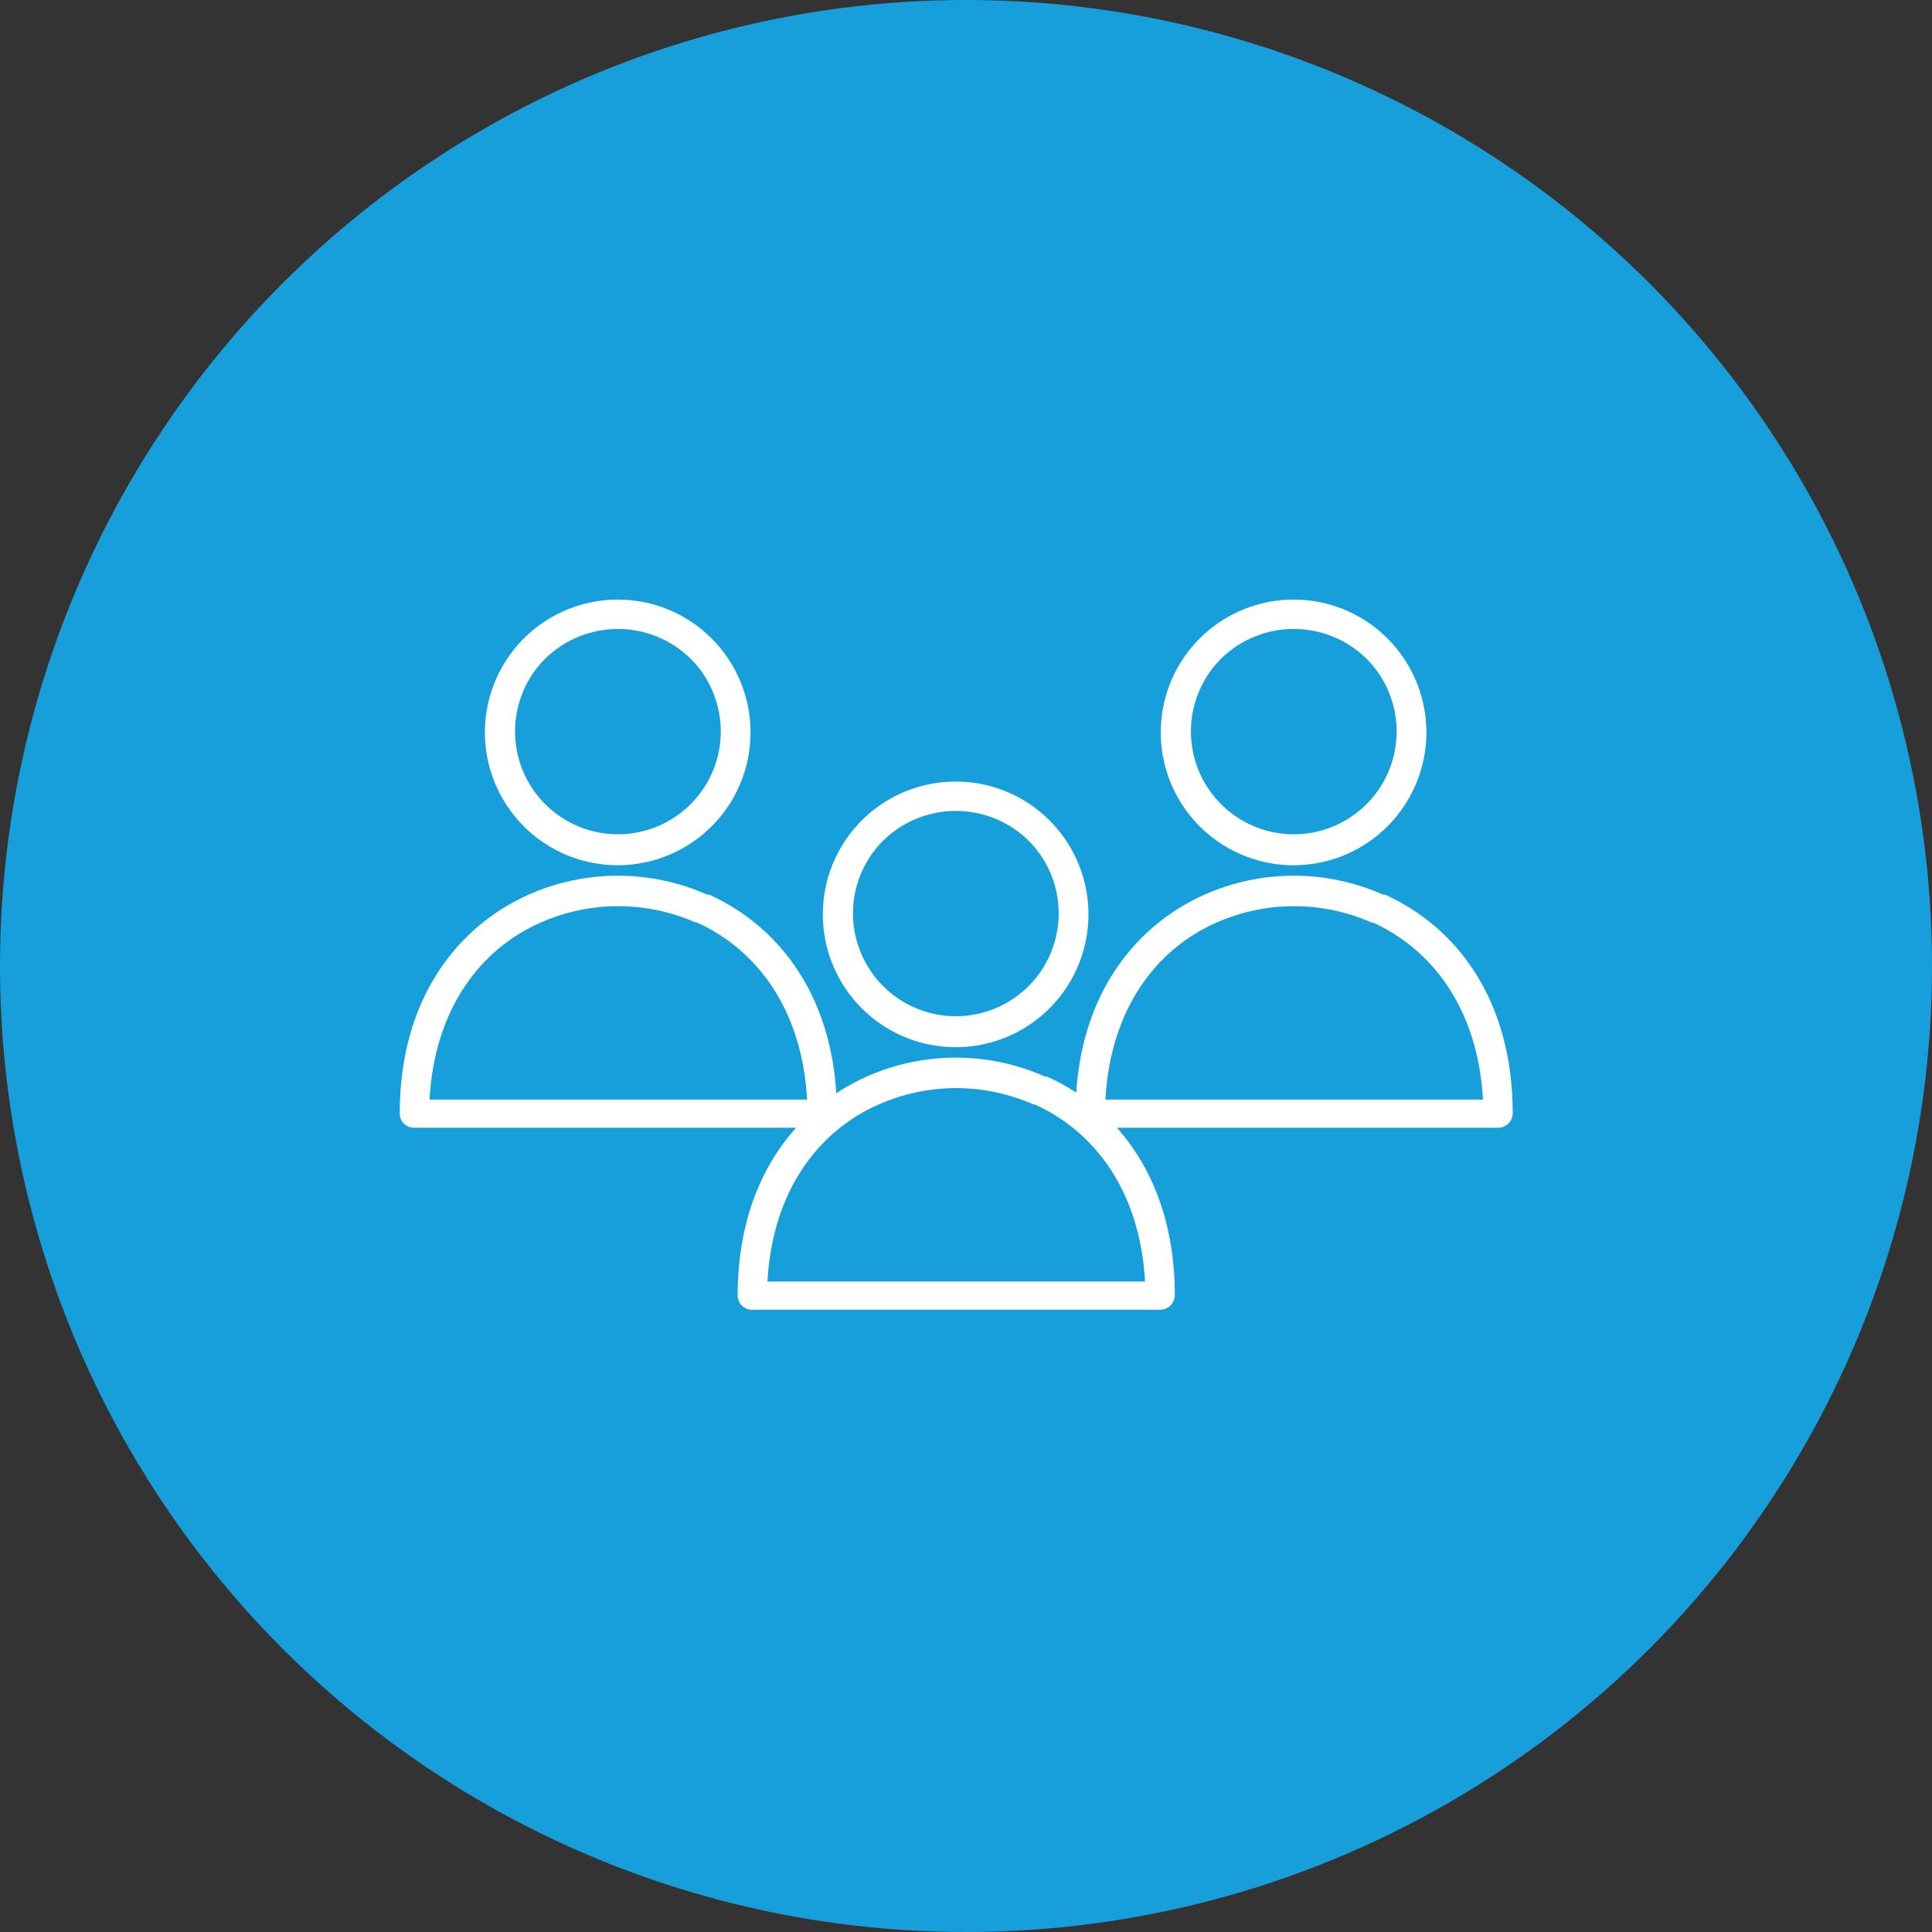 <svg width="58" height="58" viewBox="0 0 58 58" fill="none" xmlns="http://www.w3.org/2000/svg">
<rect x="0" y="0" width="58" height="58" fill="#333333" stroke="none"/>
<circle cx="29" cy="29" r="29" fill="#169FDB"/>
<path d="M34.827 39.32H22.58C22.523 39.321 22.466 39.31 22.413 39.288C22.36 39.267 22.311 39.235 22.271 39.194C22.23 39.154 22.198 39.105 22.177 39.052C22.155 38.999 22.144 38.942 22.145 38.885C22.145 35.483 23.846 33.289 26.017 32.32C26.86 31.945 27.772 31.751 28.695 31.751C29.618 31.751 30.531 31.945 31.374 32.32H31.432C33.585 33.289 35.269 35.483 35.269 38.885C35.267 39.001 35.22 39.111 35.137 39.193C35.055 39.274 34.943 39.32 34.827 39.32ZM23.021 38.473H34.375C34.224 35.733 32.837 33.957 31.066 33.156H31.026C30.294 32.833 29.503 32.666 28.704 32.666C27.904 32.666 27.114 32.833 26.382 33.156C24.589 33.939 23.184 35.733 23.039 38.49L23.021 38.473ZM28.704 23.463C29.753 23.465 30.759 23.882 31.502 24.623C32.156 25.275 32.565 26.134 32.657 27.052C32.749 27.971 32.519 28.894 32.007 29.662C31.494 30.431 30.731 30.998 29.847 31.266C28.963 31.534 28.014 31.487 27.161 31.133C26.308 30.779 25.604 30.14 25.17 29.325C24.735 28.51 24.598 27.569 24.78 26.664C24.962 25.758 25.453 24.944 26.168 24.36C26.884 23.776 27.78 23.459 28.704 23.463ZM30.881 25.239C30.297 24.666 29.513 24.344 28.695 24.344C27.878 24.344 27.093 24.666 26.51 25.239C26.078 25.671 25.785 26.221 25.666 26.82C25.547 27.419 25.609 28.039 25.843 28.603C26.077 29.167 26.473 29.649 26.98 29.988C27.488 30.327 28.085 30.508 28.695 30.508C29.306 30.508 29.902 30.327 30.41 29.988C30.918 29.649 31.314 29.167 31.547 28.603C31.781 28.039 31.843 27.419 31.724 26.82C31.605 26.221 31.312 25.671 30.881 25.239Z" fill="white"/>
<path d="M24.683 33.857H12.435C12.378 33.858 12.321 33.847 12.268 33.826C12.215 33.804 12.166 33.772 12.126 33.732C12.085 33.691 12.053 33.643 12.032 33.59C12.01 33.536 11.999 33.479 12 33.422C12 30.021 13.701 27.827 15.871 26.857C16.715 26.483 17.627 26.289 18.55 26.289C19.473 26.289 20.386 26.483 21.229 26.857H21.287C23.44 27.827 25.124 30.021 25.124 33.422C25.122 33.538 25.075 33.649 24.992 33.73C24.91 33.812 24.799 33.857 24.683 33.857ZM12.877 33.01H24.23C24.079 30.27 22.692 28.494 20.921 27.693H20.881C20.149 27.37 19.358 27.204 18.559 27.204C17.759 27.204 16.969 27.37 16.237 27.693C14.444 28.477 13.039 30.27 12.894 33.027L12.877 33.01ZM18.559 18C19.608 18.002 20.614 18.419 21.357 19.161C22.011 19.812 22.42 20.671 22.512 21.59C22.604 22.509 22.374 23.431 21.862 24.2C21.349 24.968 20.586 25.535 19.702 25.803C18.818 26.072 17.869 26.025 17.016 25.671C16.163 25.317 15.459 24.677 15.025 23.862C14.591 23.047 14.453 22.107 14.635 21.201C14.817 20.296 15.308 19.482 16.023 18.898C16.739 18.314 17.635 17.997 18.559 18ZM20.735 19.776C20.153 19.203 19.368 18.882 18.55 18.882C17.733 18.882 16.948 19.203 16.365 19.776C15.934 20.208 15.64 20.758 15.521 21.357C15.403 21.956 15.464 22.577 15.698 23.141C15.932 23.705 16.328 24.186 16.835 24.526C17.343 24.865 17.94 25.046 18.55 25.046C19.161 25.046 19.758 24.865 20.265 24.526C20.773 24.186 21.169 23.705 21.403 23.141C21.636 22.577 21.698 21.956 21.579 21.357C21.46 20.758 21.167 20.208 20.735 19.776Z" fill="white"/>
<path d="M44.972 33.857H32.725C32.668 33.858 32.611 33.847 32.558 33.826C32.505 33.804 32.456 33.772 32.416 33.732C32.375 33.691 32.343 33.643 32.322 33.59C32.3 33.536 32.289 33.479 32.29 33.422C32.29 30.021 33.991 27.827 36.161 26.857C37.005 26.483 37.917 26.289 38.84 26.289C39.763 26.289 40.676 26.483 41.519 26.857H41.577C43.73 27.827 45.413 30.021 45.413 33.422C45.412 33.538 45.365 33.649 45.282 33.73C45.2 33.812 45.088 33.857 44.972 33.857ZM33.166 33.01H44.52C44.369 30.27 42.981 28.494 41.211 27.693H41.17C40.439 27.37 39.648 27.204 38.849 27.204C38.049 27.204 37.259 27.37 36.527 27.693C34.734 28.477 33.329 30.27 33.184 33.027L33.166 33.01ZM38.849 18C39.898 18.002 40.904 18.419 41.647 19.161C42.301 19.812 42.709 20.671 42.802 21.59C42.894 22.509 42.664 23.431 42.151 24.2C41.639 24.968 40.876 25.535 39.992 25.803C39.108 26.072 38.159 26.025 37.306 25.671C36.453 25.317 35.749 24.677 35.315 23.862C34.88 23.047 34.743 22.107 34.925 21.201C35.107 20.296 35.598 19.482 36.313 18.898C37.029 18.314 37.925 17.997 38.849 18ZM41.025 19.776C40.443 19.203 39.658 18.882 38.84 18.882C38.023 18.882 37.238 19.203 36.655 19.776C36.224 20.208 35.93 20.758 35.811 21.357C35.693 21.956 35.754 22.577 35.988 23.141C36.222 23.705 36.617 24.186 37.125 24.526C37.633 24.865 38.23 25.046 38.84 25.046C39.451 25.046 40.047 24.865 40.555 24.526C41.063 24.186 41.459 23.705 41.693 23.141C41.926 22.577 41.988 21.956 41.869 21.357C41.75 20.758 41.457 20.208 41.025 19.776Z" fill="white"/>
</svg>
